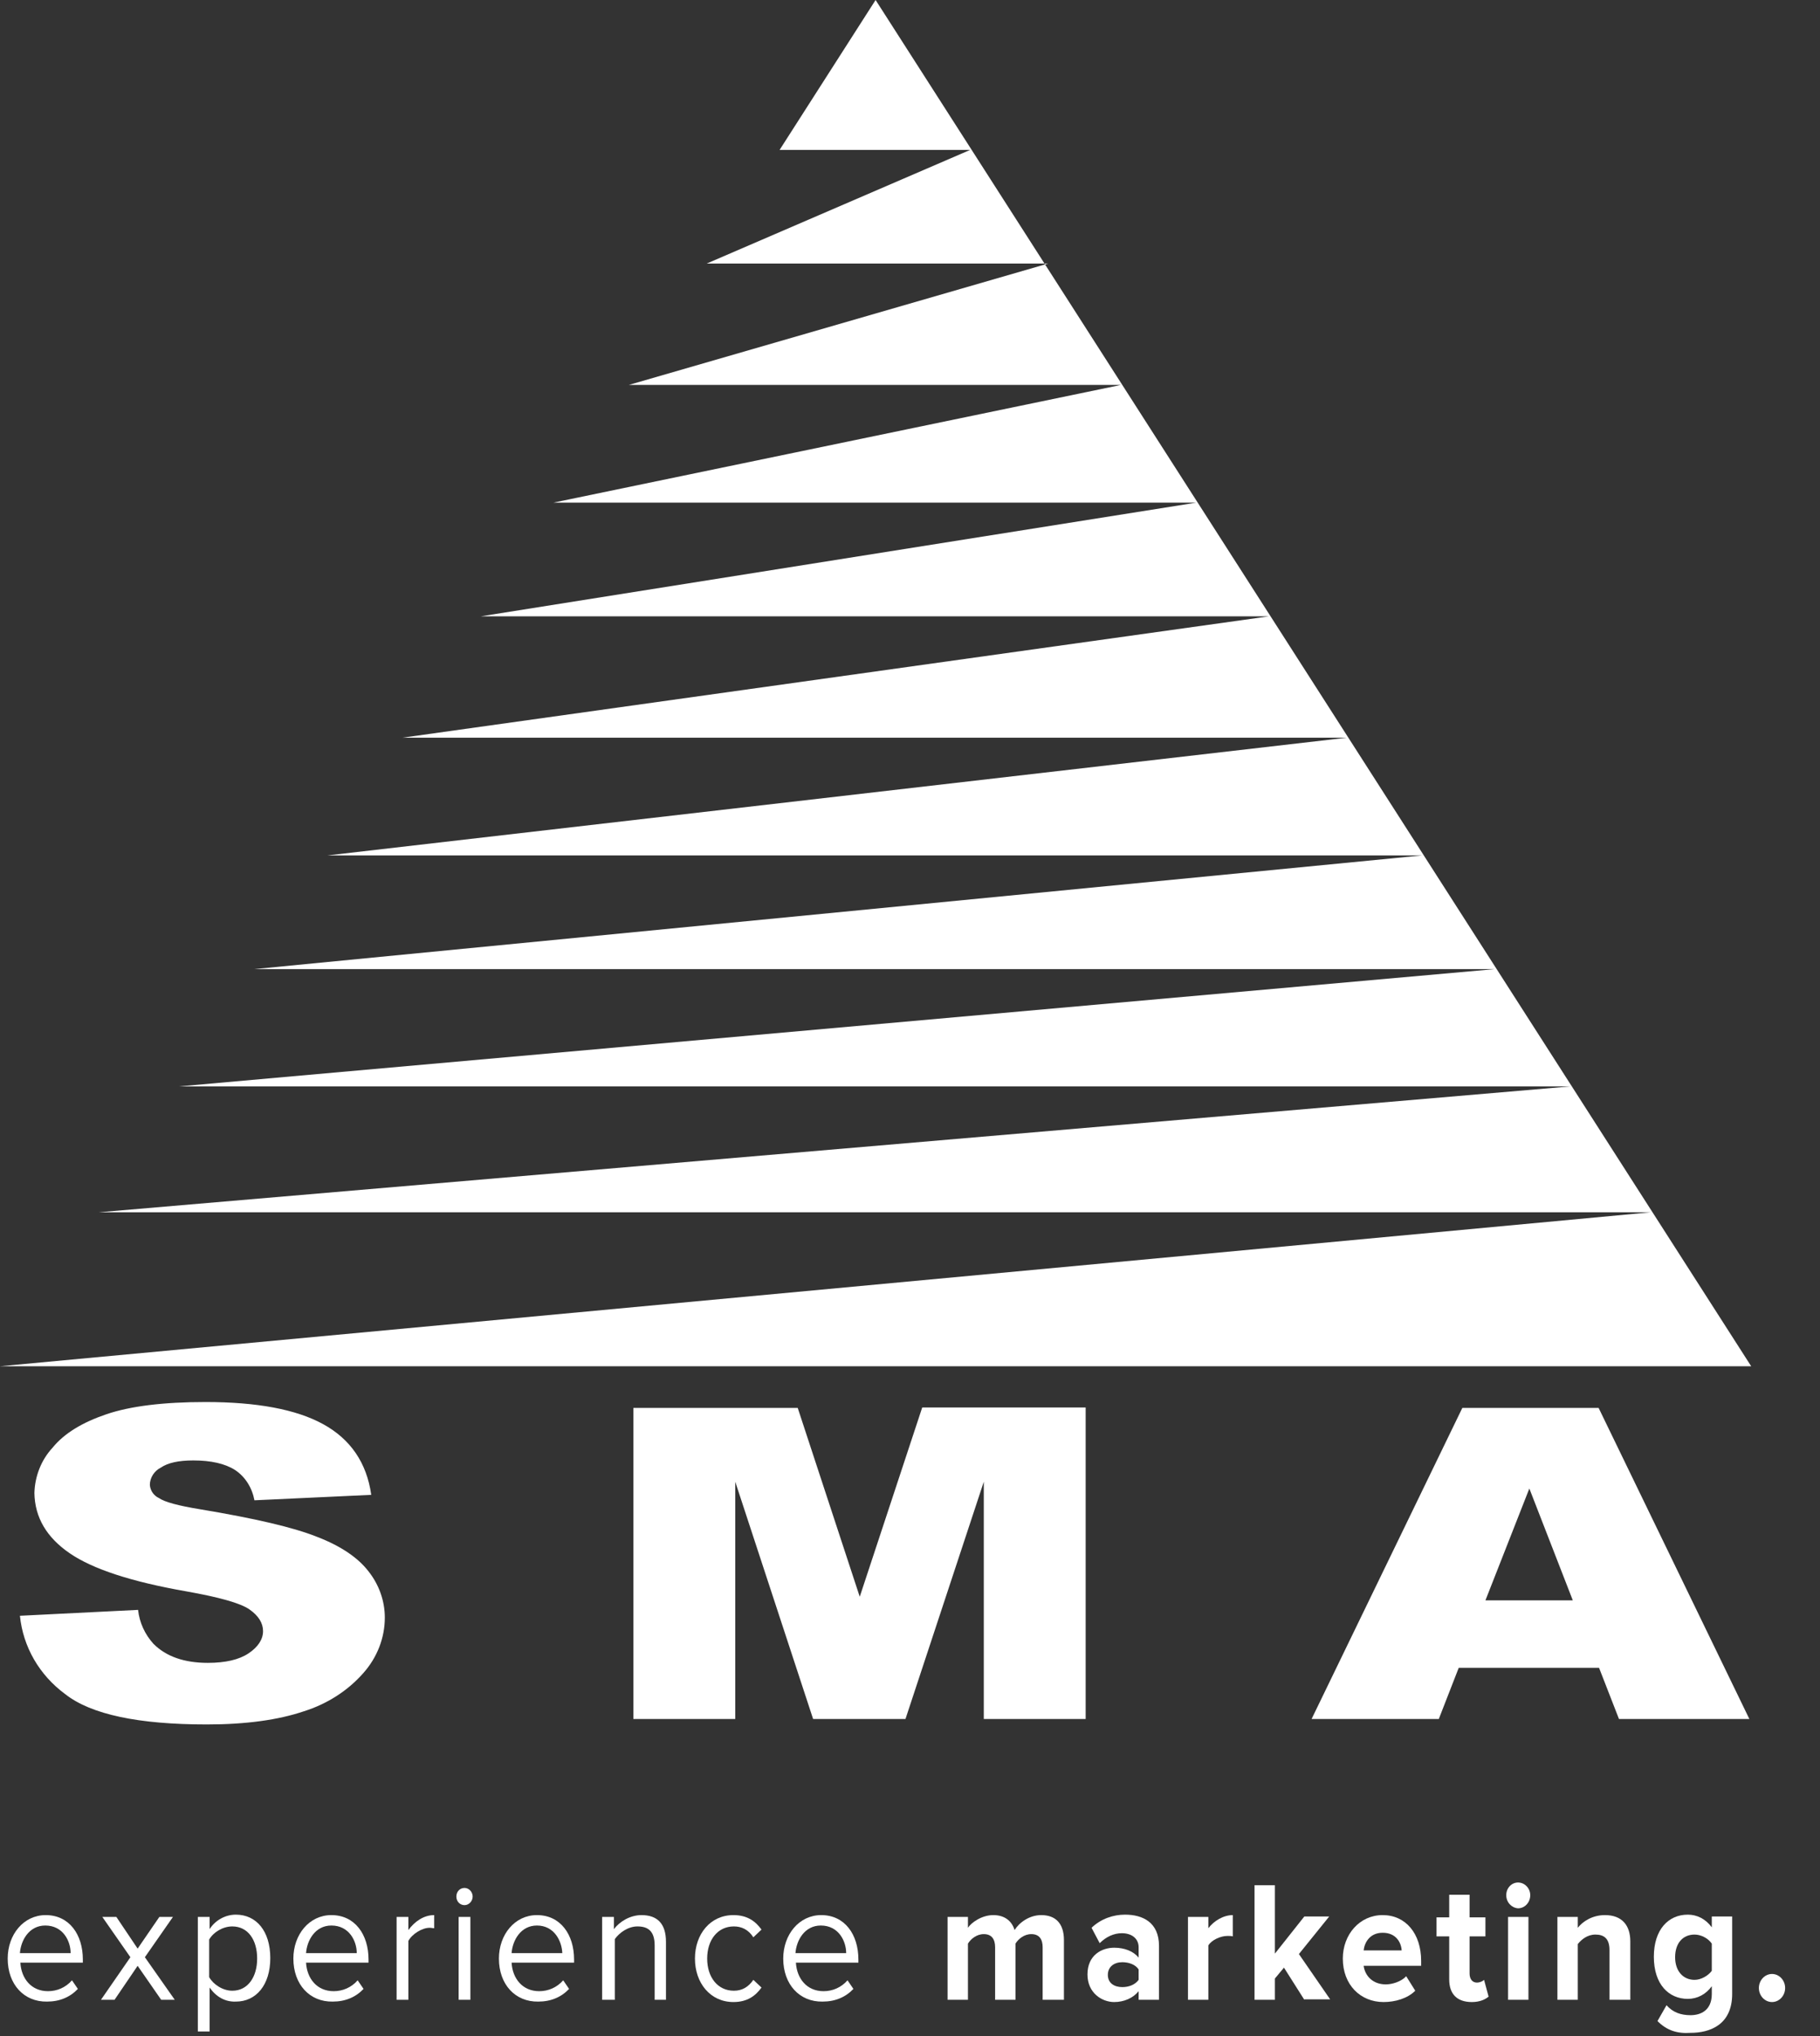 <?xml version="1.0" encoding="utf-8"?>
<!-- Generator: Adobe Illustrator 19.0.0, SVG Export Plug-In . SVG Version: 6.00 Build 0)  -->
<svg version="1.1" id="Layer_1" xmlns="http://www.w3.org/2000/svg" xmlns:xlink="http://www.w3.org/1999/xlink" x="0px" y="0px"
	 viewBox="-104 172.4 402 449.6" style="enable-background:new -104 172.4 402 449.6;" xml:space="preserve">
<rect x="-104" y="172.4" width="402" height="449.6" fill="#333333" stroke="none"/>
<style type="text/css">
	.st0{fill:#FFFFFF;}
	.st1{enable-background:new    ;}
</style>
<title>Logo</title>
<path class="st0" d="M-99.6,529.2l26.1-1.3c0.3,2.8,1.5,5.4,3.4,7.5c2.8,2.8,6.8,4.2,12,4.2c3.9,0,6.9-0.7,9-2.1s3.2-3.1,3.2-4.9
	s-1-3.4-3-4.8c-2-1.4-6.7-2.7-14-4c-12-2.1-20.6-4.9-25.7-8.4c-5.1-3.5-7.7-7.9-7.8-13.3c0.1-3.7,1.5-7.3,4-10
	c2.6-3.2,6.6-5.6,11.9-7.4c5.3-1.8,12.6-2.7,21.9-2.7c11.3,0,20,1.6,26,4.9c6,3.3,9.6,8.5,10.6,15.6l-25.8,1.2
	c-0.5-2.7-2-5.2-4.3-6.7c-2.2-1.4-5.3-2.1-9.2-2.1c-3.2,0-5.6,0.5-7.2,1.6c-1.4,0.7-2.4,2.2-2.4,3.8c0.1,1.3,0.9,2.4,2,2.9
	c1.3,0.9,4.3,1.7,9.2,2.5c12,2,20.6,4,25.8,6.1c5.2,2,9,4.6,11.3,7.6c2.3,2.9,3.6,6.5,3.6,10.2c0,4.5-1.7,8.8-4.7,12.2
	c-3.5,4-8.1,6.9-13.2,8.5c-5.6,1.9-12.8,2.9-21.4,2.9c-15.1,0-25.6-2.2-31.3-6.7C-95.3,542.3-98.9,536.1-99.6,529.2z"/>
<path class="st0" d="M35.9,483.3h36.3L85.9,525l13.8-41.8h36.1V552h-22.5v-52.4L96,552H75.6l-17.2-52.4V552H35.9V483.3z"/>
<path class="st0" d="M249.2,540.7h-31l-4.4,11.3h-28.1l33.3-68.7h30.1l33.3,68.7h-28.8L249.2,540.7z M243.4,525.8l-9.6-24.7
	l-9.7,24.7H243.4z"/>
<polygon class="st0" points="89.4,172.4 68.2,205.5 110.3,205.5 52.1,230.6 127.5,230.6 34.9,257.4 143.6,257.4 18.2,283.4 
	160.2,283.4 2.2,308.5 176.3,308.5 -15.1,335.3 193.5,335.3 -31.7,361.3 210.1,361.3 -47.8,386.4 226.2,386.4 -64.4,412.3 
	242.9,412.3 -82.2,440.1 260.6,440.1 -104,474.1 282.8,474.1 "/>
<g class="st1">
	<path class="st0" d="M-102.3,604.9c0-5.3,3.5-9.6,8.4-9.6c5.2,0,8.2,4.3,8.2,9.8v0.7h-13.8c0.2,3.5,2.4,6.3,6.1,6.3
		c2,0,3.9-0.8,5.3-2.4l1.3,1.9c-1.7,1.8-4,2.8-6.8,2.8C-98.7,614.5-102.3,610.6-102.3,604.9z M-94,597.6c-3.6,0-5.4,3.3-5.6,6.1
		h11.2C-88.4,601-90.1,597.6-94,597.6z"/>
	<path class="st0" d="M-68.4,614l-5.2-7.5l-5.1,7.5h-3l6.5-9.4l-6.2-8.9h3.1l4.7,7l4.8-7h3l-6.2,8.9l6.6,9.4H-68.4z"/>
	<path class="st0" d="M-57.7,611.3v9.7h-2.6v-25.3h2.6v2.7c1.2-1.9,3.4-3.2,5.8-3.2c4.5,0,7.6,3.6,7.6,9.6c0,5.9-3.1,9.6-7.6,9.6
		C-54.3,614.5-56.3,613.3-57.7,611.3z M-47.2,604.9c0-4.1-2-7.1-5.5-7.1c-2.1,0-4.2,1.3-5.1,2.9v8.3c0.9,1.6,3,3,5.1,3
		C-49.2,612-47.2,608.9-47.2,604.9z"/>
	<path class="st0" d="M-39.2,604.9c0-5.3,3.5-9.6,8.4-9.6c5.2,0,8.2,4.3,8.2,9.8v0.7h-13.8c0.2,3.5,2.4,6.3,6.1,6.3
		c2,0,3.9-0.8,5.3-2.4l1.3,1.9c-1.7,1.8-4,2.8-6.8,2.8C-35.6,614.5-39.2,610.6-39.2,604.9z M-30.8,597.6c-3.6,0-5.4,3.3-5.6,6.1
		h11.2C-25.2,601-26.9,597.6-30.8,597.6z"/>
	<path class="st0" d="M-16.4,614v-18.3h2.6v2.9c1.4-1.9,3.4-3.3,5.7-3.3v2.9c-0.3,0-0.6-0.1-1-0.1c-1.7,0-3.9,1.4-4.7,2.9v13H-16.4z
		"/>
	<path class="st0" d="M-3.2,591.2c0-1.1,0.8-1.9,1.8-1.9s1.8,0.9,1.8,1.9s-0.8,1.9-1.8,1.9S-3.2,592.3-3.2,591.2z M-2.7,614v-18.3
		h2.6V614H-2.7z"/>
	<path class="st0" d="M6.2,604.9c0-5.3,3.5-9.6,8.4-9.6c5.2,0,8.2,4.3,8.2,9.8v0.7H9c0.2,3.5,2.4,6.3,6.1,6.3c2,0,3.9-0.8,5.3-2.4
		l1.3,1.9c-1.7,1.8-4,2.8-6.8,2.8C9.8,614.5,6.2,610.6,6.2,604.9z M14.6,597.6c-3.6,0-5.4,3.3-5.6,6.1h11.2
		C20.1,601,18.4,597.6,14.6,597.6z"/>
	<path class="st0" d="M40.6,614v-12c0-3.3-1.6-4.2-3.8-4.2c-2.1,0-4,1.4-5,2.8V614H29v-18.3h2.6v2.7c1.2-1.6,3.5-3.1,6.1-3.1
		c3.5,0,5.4,1.9,5.4,5.9V614H40.6z"/>
	<path class="st0" d="M49.5,604.9c0-5.4,3.4-9.6,8.5-9.6c3.1,0,4.9,1.4,6.2,3.2l-1.8,1.7c-1.1-1.7-2.6-2.4-4.3-2.4
		c-3.6,0-5.9,3-5.9,7.1s2.3,7.1,5.9,7.1c1.8,0,3.2-0.8,4.3-2.4l1.8,1.7c-1.3,1.8-3.1,3.2-6.2,3.2C52.9,614.5,49.5,610.3,49.5,604.9z
		"/>
	<path class="st0" d="M69,604.9c0-5.3,3.5-9.6,8.4-9.6c5.2,0,8.2,4.3,8.2,9.8v0.7H71.8c0.2,3.5,2.4,6.3,6.1,6.3c2,0,3.9-0.8,5.3-2.4
		l1.3,1.9c-1.7,1.8-4,2.8-6.8,2.8C72.6,614.5,69,610.6,69,604.9z M77.3,597.6c-3.6,0-5.4,3.3-5.6,6.1h11.2
		C82.9,601,81.2,597.6,77.3,597.6z"/>
</g>
<g class="st1">
	<path class="st0" d="M126.3,614v-11.6c0-1.7-0.7-2.9-2.5-2.9c-1.6,0-2.9,1.1-3.5,2.1V614h-4.5v-11.6c0-1.7-0.7-2.9-2.5-2.9
		c-1.6,0-2.9,1.1-3.5,2.1V614h-4.5v-18.3h4.5v2.4c0.7-1.1,3-2.8,5.6-2.8c2.5,0,4.1,1.3,4.7,3.3c1-1.6,3.2-3.3,5.9-3.3
		c3.1,0,5,1.8,5,5.5V614H126.3z"/>
	<path class="st0" d="M147.5,614v-1.9c-1.2,1.5-3.2,2.4-5.4,2.4c-2.7,0-5.9-2-5.9-6.1c0-4.3,3.2-5.9,5.9-5.9c2.3,0,4.3,0.8,5.4,2.2
		v-2.3c0-1.9-1.5-3.1-3.7-3.1c-1.8,0-3.5,0.8-4.9,2.2l-1.8-3.4c2.1-2,4.8-2.9,7.4-2.9c3.9,0,7.5,1.7,7.5,6.9V614H147.5z
		 M147.5,609.6v-2.3c-0.7-1.1-2.2-1.6-3.6-1.6c-1.8,0-3.2,1-3.2,2.8s1.4,2.7,3.2,2.7C145.3,611.2,146.7,610.7,147.5,609.6z"/>
	<path class="st0" d="M158.4,614v-18.3h4.5v2.5c1.2-1.6,3.3-2.9,5.4-2.9v4.7c-0.3-0.1-0.7-0.1-1.2-0.1c-1.5,0-3.5,0.9-4.2,2.1V614
		H158.4z"/>
	<path class="st0" d="M184.1,614l-4.5-7.1l-2,2.4v4.7h-4.5v-25.3h4.5v15.1l6.5-8.2h5.5l-6.7,8.3l6.9,10H184.1z"/>
	<path class="st0" d="M192.6,604.9c0-5.3,3.7-9.6,8.8-9.6c5.1,0,8.5,4.1,8.5,10.1v1.1h-12.7c0.3,2.2,2,4.1,4.9,4.1
		c1.4,0,3.4-0.6,4.5-1.8l2,3.2c-1.7,1.7-4.4,2.5-7,2.5C196.5,614.5,192.6,610.7,192.6,604.9z M201.4,599.2c-2.8,0-4,2.1-4.2,3.9h8.4
		C205.5,601.4,204.4,599.2,201.4,599.2z"/>
	<path class="st0" d="M216.1,609.5v-9.5h-2.8v-4.2h2.8v-5h4.5v5h3.5v4.2h-3.5v8.2c0,1.2,0.6,2,1.6,2c0.7,0,1.3-0.3,1.6-0.6l1,3.7
		c-0.7,0.6-1.9,1.2-3.7,1.2C217.8,614.5,216.1,612.7,216.1,609.5z"/>
	<path class="st0" d="M228.7,590.9c0-1.6,1.2-2.8,2.6-2.8c1.5,0,2.7,1.3,2.7,2.8c0,1.6-1.2,2.9-2.7,2.9
		C229.9,593.7,228.7,592.5,228.7,590.9z M229.1,614v-18.3h4.5V614H229.1z"/>
	<path class="st0" d="M251.5,614V603c0-2.5-1.2-3.4-3.1-3.4c-1.8,0-3.1,1.1-3.9,2.1V614H240v-18.3h4.5v2.4c1.1-1.4,3.2-2.8,6-2.8
		c3.8,0,5.6,2.3,5.6,5.8V614H251.5z"/>
	<path class="st0" d="M262.1,618.7l2-3.5c1.4,1.6,3.2,2.2,5.3,2.2c2.2,0,4.7-1,4.7-4.7V611c-1.3,1.8-3.2,2.8-5.3,2.8
		c-4.2,0-7.5-3.2-7.5-9.3c0-6,3.2-9.3,7.5-9.3c2,0,3.9,0.9,5.3,2.8v-2.4h4.5v17.1c0,6.9-5,8.6-9.2,8.6
		C266.5,621.5,264.2,620.8,262.1,618.7z M274.1,607.6v-6c-0.8-1.2-2.4-2-3.8-2c-2.6,0-4.3,1.9-4.3,5s1.8,5,4.3,5
		C271.7,609.6,273.3,608.7,274.1,607.6z"/>
	<path class="st0" d="M284.5,611.4c0-1.7,1.3-3.1,2.9-3.1s2.9,1.4,2.9,3.1s-1.3,3.1-2.9,3.1S284.5,613.1,284.5,611.4z"/>
</g>
</svg>
